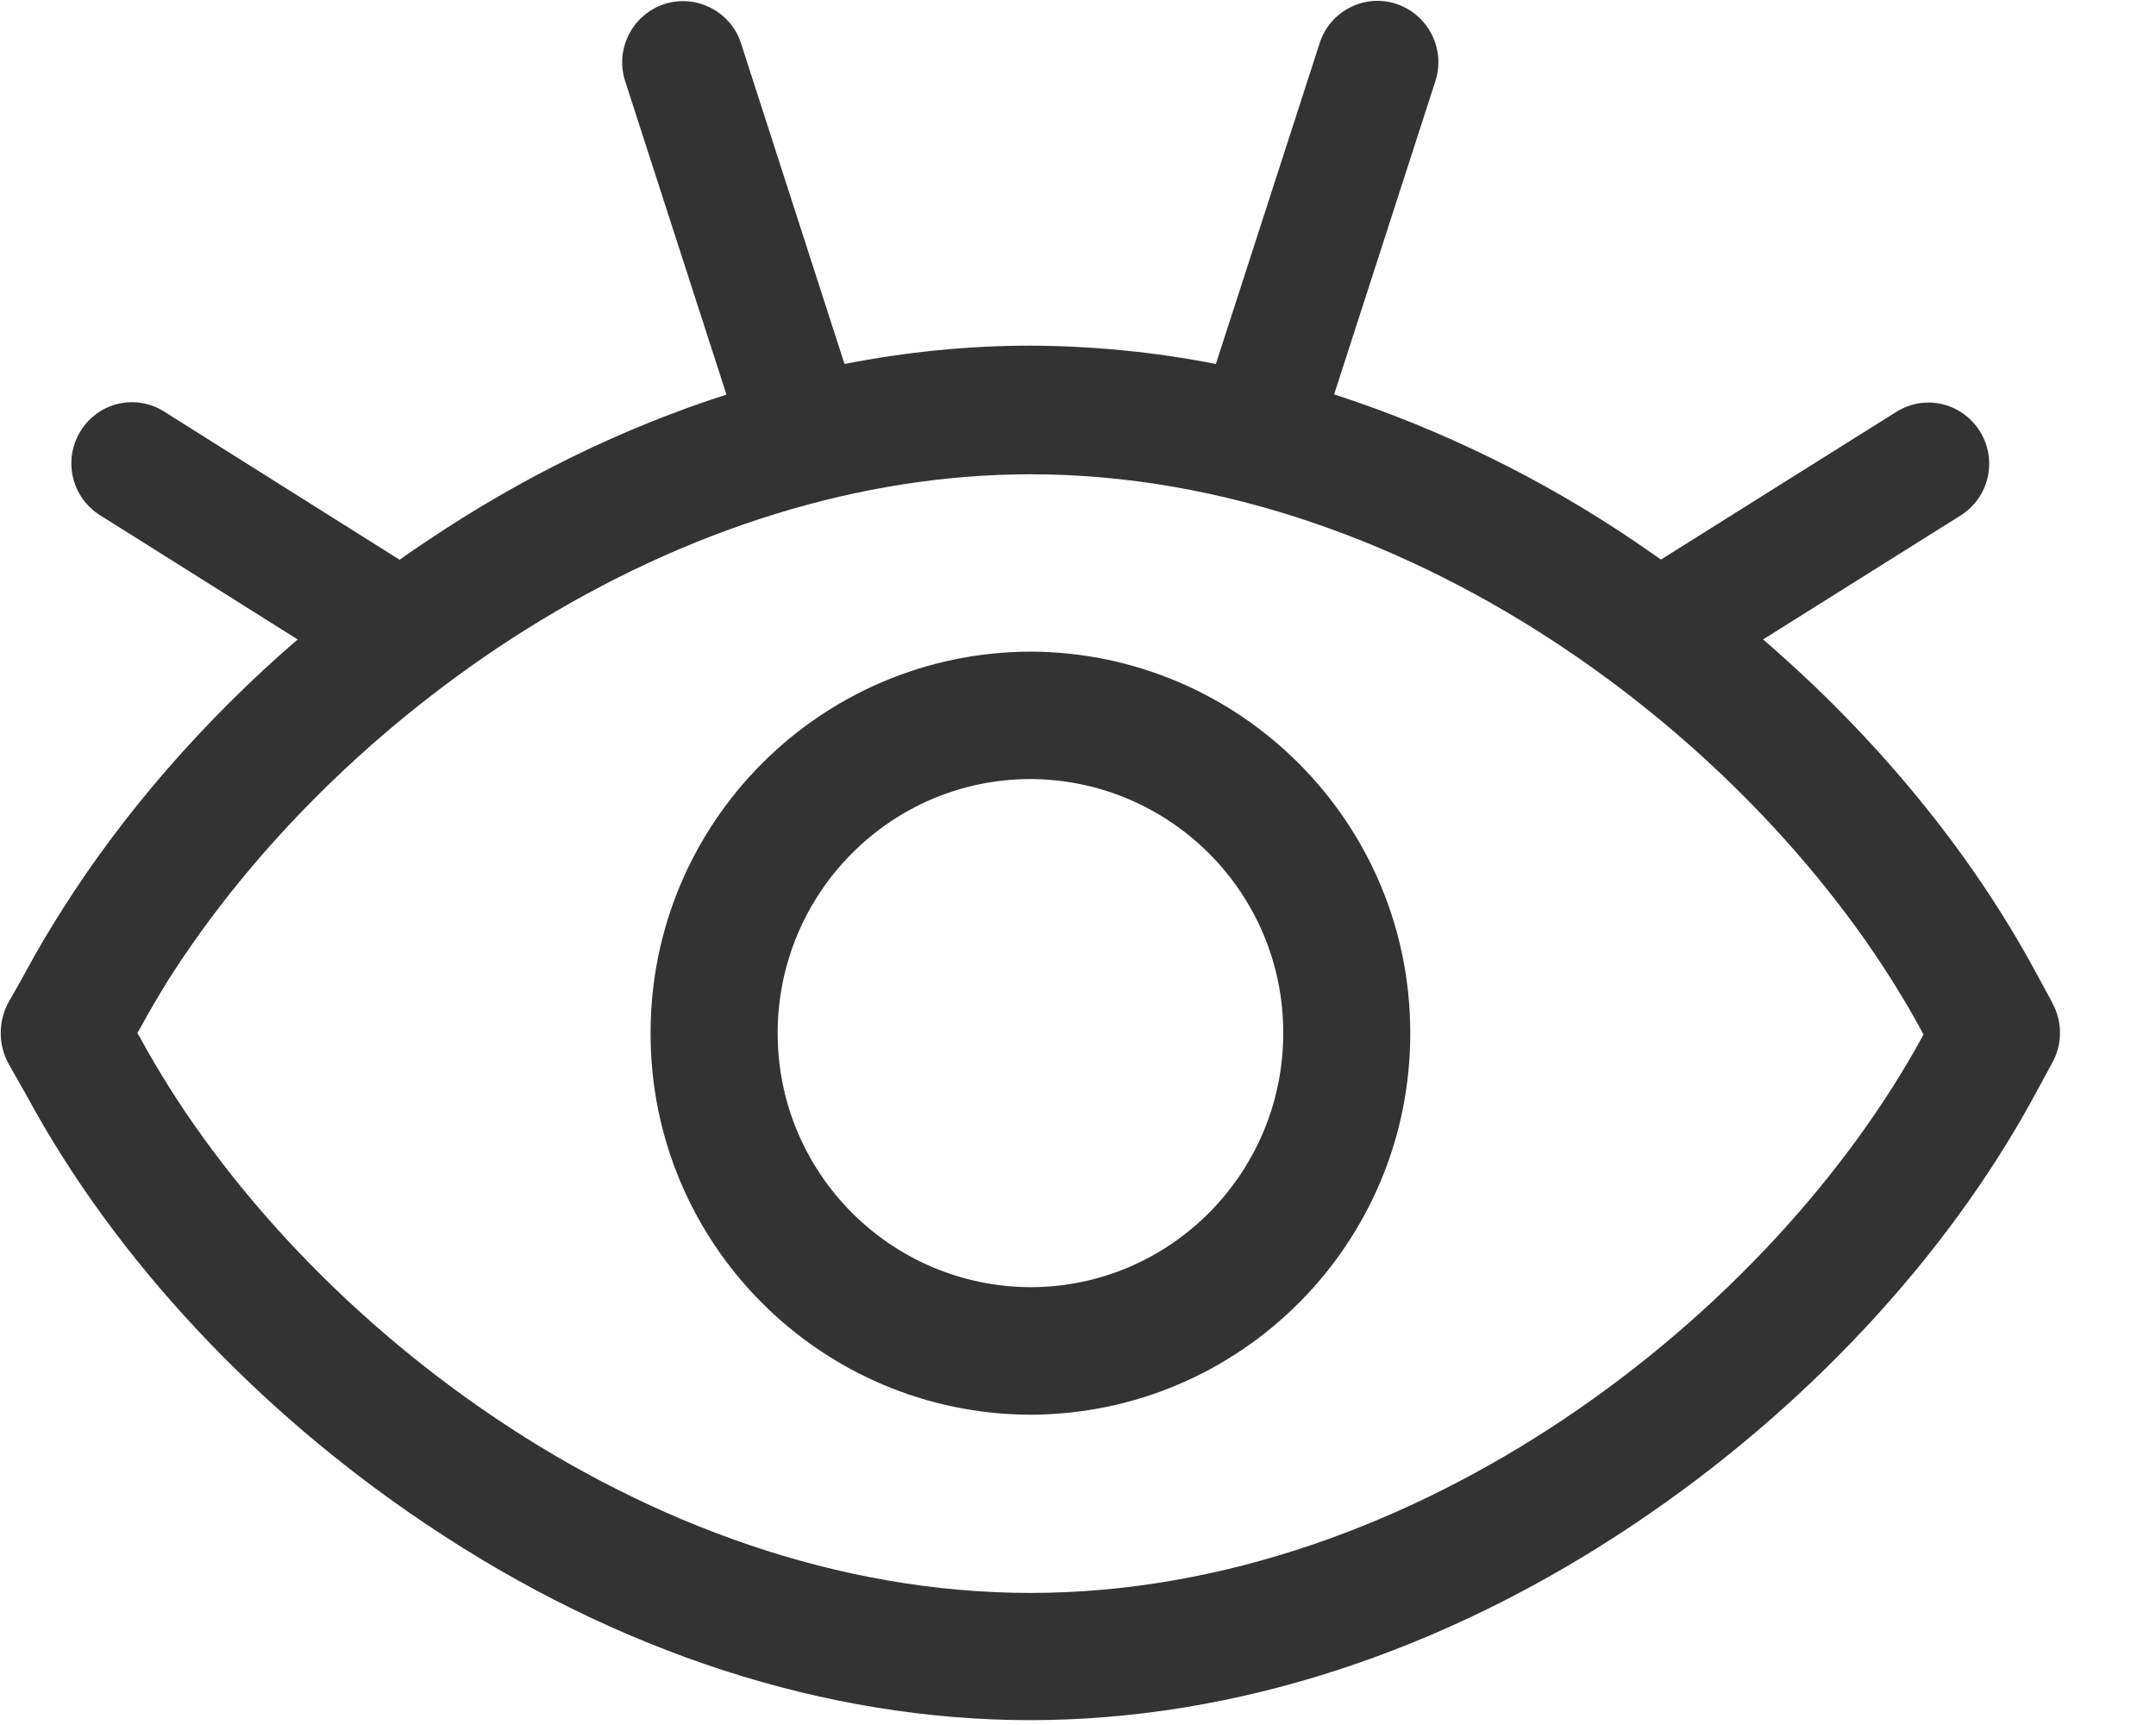 <?xml version="1.0" encoding="UTF-8"?>
<svg width="20px" height="16px" viewBox="0 0 20 16" version="1.1" xmlns="http://www.w3.org/2000/svg" xmlns:xlink="http://www.w3.org/1999/xlink">
    <title>chakanmima</title>
    <g id="1.2版本" stroke="none" stroke-width="1" fill="none" fill-rule="evenodd">
        <g id="注册" transform="translate(-1226, -649)" fill="#333333" fill-rule="nonzero">
            <g id="chakanmima" transform="translate(1226, 649)">
                <path d="M9.559,6.044 C7.61,6.05 6.034,7.633 6.035,9.582 C6.032,11.532 7.609,13.116 9.559,13.122 C11.509,13.116 13.085,11.532 13.082,9.582 C13.084,7.634 11.508,6.051 9.559,6.044 Z M11.904,9.582 C11.904,10.883 10.852,11.939 9.559,11.939 C8.262,11.934 7.213,10.88 7.214,9.582 C7.214,8.282 8.266,7.226 9.559,7.226 C10.857,7.231 11.906,8.285 11.904,9.582 L11.904,9.582 Z M19.039,9.302 L18.869,8.989 C18.271,7.89 17.406,6.836 16.355,5.931 L18.191,4.779 C18.383,4.657 18.482,4.432 18.445,4.208 C18.407,3.983 18.24,3.803 18.019,3.749 C17.874,3.714 17.72,3.74 17.593,3.819 L15.408,5.19 L15.162,5.02 C14.302,4.438 13.364,3.979 12.376,3.658 L13.316,0.75 C13.411,0.453 13.249,0.135 12.952,0.036 C12.81,-0.011 12.655,0.001 12.522,0.07 C12.388,0.138 12.287,0.257 12.242,0.4 L11.279,3.376 C10.712,3.265 10.135,3.208 9.557,3.206 C8.99,3.206 8.411,3.263 7.834,3.376 L6.874,0.402 C6.829,0.259 6.726,0.14 6.591,0.072 C6.458,0.004 6.303,-0.008 6.161,0.038 C5.865,0.137 5.704,0.455 5.799,0.752 L6.739,3.66 C5.779,3.968 4.844,4.424 3.954,5.022 C3.877,5.074 3.797,5.127 3.707,5.192 L1.525,3.819 C1.399,3.738 1.245,3.711 1.098,3.745 C0.952,3.779 0.825,3.871 0.747,3.999 C0.583,4.264 0.663,4.612 0.927,4.778 L2.761,5.931 C1.891,6.681 1.136,7.551 0.569,8.451 C0.458,8.626 0.349,8.809 0.248,8.996 L0.188,9.105 L0.084,9.288 C-0.019,9.47 -0.019,9.693 0.084,9.875 L0.257,10.18 C1.071,11.68 2.383,13.085 3.953,14.137 C5.725,15.327 7.663,15.955 9.556,15.955 C11.446,15.955 13.385,15.327 15.159,14.137 C16.731,13.085 18.047,11.677 18.866,10.174 L19.034,9.864 C19.134,9.689 19.134,9.477 19.038,9.302 L19.039,9.302 Z M17.843,9.594 L17.836,9.609 C16.438,12.178 13.146,14.775 9.559,14.775 C5.967,14.775 2.68,12.178 1.292,9.611 L1.29,9.607 L1.284,9.6 L1.274,9.582 L1.284,9.565 C1.287,9.562 1.289,9.559 1.29,9.555 L1.292,9.552 C1.372,9.402 1.462,9.252 1.555,9.099 C2.35,7.845 3.526,6.689 4.869,5.845 C6.373,4.9 7.995,4.399 9.559,4.399 C13.151,4.399 16.438,6.997 17.826,9.563 L17.83,9.571 L17.83,9.569 L17.843,9.594 L17.843,9.594 Z" id="形状"></path>
            </g>
        </g>
    </g>
</svg>
